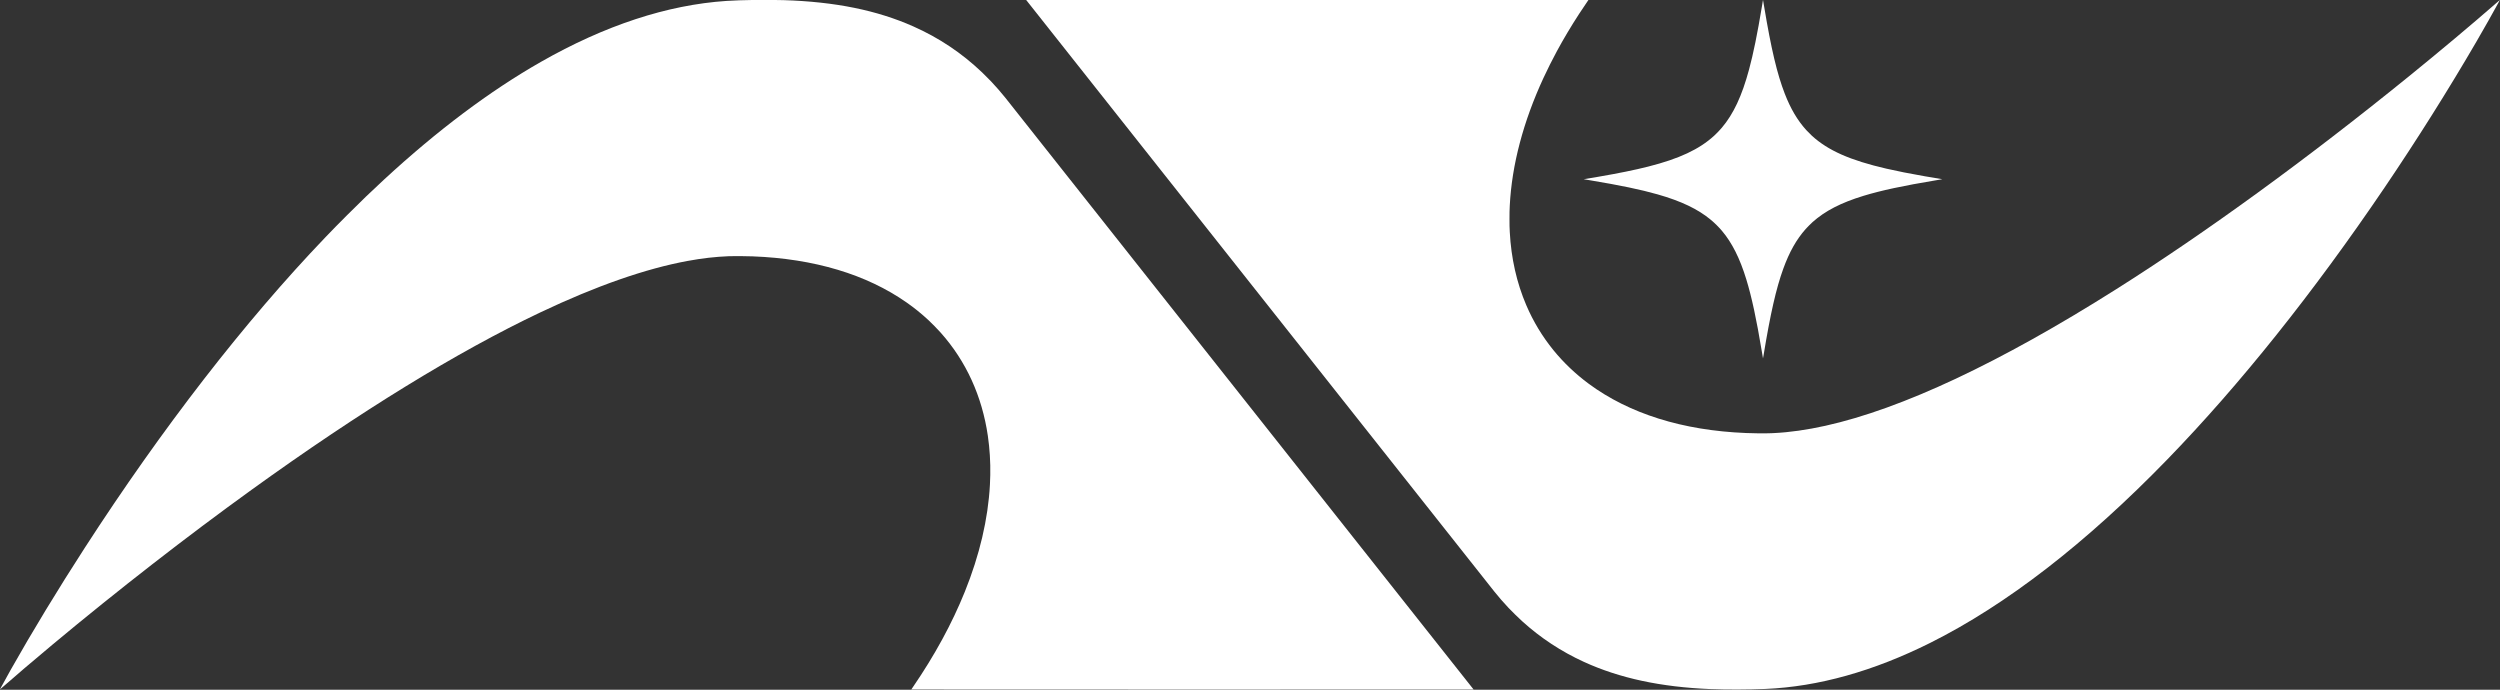 <?xml version="1.0" encoding="utf-8"?>
<!-- Generator: Adobe Illustrator 25.0.1, SVG Export Plug-In . SVG Version: 6.00 Build 0)  -->
<svg version="1.1" id="Layer_1" xmlns="http://www.w3.org/2000/svg" xmlns:xlink="http://www.w3.org/1999/xlink" x="0px" y="0px"
	 viewBox="0 0 8079.2 2229" style="enable-background:new 0 0 8079.2 2229;" xml:space="preserve">
<rect x="0" y="0" width="8079.2" height="2229" fill="#333333" stroke="none"/>
<style type="text/css">
	.st0{fill:#FFFFFF;}
</style>
<g transform="translate(0,9371) scale(0.1,-0.1)">
	<path class="st0" d="M24393.8,93712.2c-376.5-5.9-684.8-16.6-917-32.1c-1915.3-128-3925.4-788.8-6001.3-1972.6
		c-1649.6-940.8-3341.7-2210.9-5067.6-3803.6c-414.1-382.2-744.7-700.5-1191.7-1147.7c-297.3-297.3-458.8-462.2-706.7-721
		c-2600.3-2716.9-5263.2-6153.7-7767.1-10024.7c-861.8-1332.3-1701.4-2715-2394.1-3942.6C212,71826.5-6.6,71430-4.7,71428.3
		c0.5-0.5,23.3,19,50.9,43.1c397.5,350.1,1054.9,910.5,1660.3,1415C3810.5,74640,6032.8,76368,8125.3,77878
		c3502.8,2527.8,6655.4,4464.7,9337.3,5736.3c1807,857,3404.3,1414.6,4766.8,1664.3c472.4,86.6,879.9,133.2,1329.6,151.8
		c147,6.2,527.8,3.6,762.3-5.2c1988.5-74.5,3681.1-582,4983.2-1495c246.4-172.9,476.2-358.7,702.9-569.2
		c108.9-101.1,290.2-286.6,394.6-403.7c818.2-918.1,1335.8-2051.8,1522.3-3334.8c59.7-411.5,86.3-842.7,78-1262.3
		c-3.1-145.8-4.8-198.1-11.2-317.1c-59.5-1104.2-333.5-2272.5-811.1-3456.1c-412.5-1022.8-974-2054.9-1673.1-3075.1
		c-30.4-44.2-55.9-82.1-56.6-84c-1-2.9,1219.5-3.3,9085.4-3.3c5938.2,0,9086.6,0.7,9086.6,2.4
		c0,1.9-15045.7,19015.1-15140.9,19133.6c-136.3,169.1-293.5,349.4-446,511.4c-62.3,65.9-226.2,230.2-297.6,298.3
		c-655.3,624.6-1392.4,1117.5-2221.6,1485.7c-1179.1,523.8-2525.4,796.8-4187.6,849.2
		C25086.3,93712.7,24643.1,93716,24393.8,93712.2z"/>
	<path class="st0" d="M33161.7,93711.7c2.6-4.5,15070.4-19043.9,15131.8-19120.5c144.6-180.3,291.6-349.2,454.8-522.8
		c103.9-110.4,316.1-318.5,436.7-428.4c595.8-542.1,1271.6-987.1,2008.7-1323c1154.1-525.7,2476.6-809.4,4082.9-875.8
		c524.2-21.6,1213.1-19.8,1781.6,4.8c1705.9,73.7,3489.2,573,5323.8,1490.4c2465.2,1232.6,5034.1,3220.9,7664.6,5932
		c2337.5,2409.5,4712.8,5381.9,7009.1,8771.2c1047.5,1546.3,2079.1,3185.2,2978,4731.1c262.6,451.5,534.9,933.6,707.2,1251.1
		c16.7,30.7,34.5,63.8,39.7,73.5c5.5,9.5,8.1,16.7,6.2,15.5s-58.5-50.4-125.8-109.2c-744-651.7-1817-1551.3-2824.4-2368.2
		c-3298.7-2674.8-6552.9-5041.2-9447.9-6870.4c-3764.6-2378.6-6923-3861.9-9395.5-4412.3c-597.3-133-1168.9-213.8-1671-236.7
		c-29.5-1.2-64.2-2.9-77.3-3.6s-79.4-2.4-147.5-3.6c-170.8-3.3-453.6,0.7-674.3,9.5c-2045.6,82.5-3774.4,625.1-5085.5,1595.8
		c-422,312.3-814.2,685.8-1134.1,1079.9c-361.8,445.3-652,926-878.2,1453.6c-310.2,723.8-489.8,1519.9-534,2366.7
		c-8.3,159.1-9.5,212.4-9.5,423.4s1.4,268.3,9.5,432.9c66.1,1308.7,436.2,2711.1,1087,4118.6c128,276.9,291.6,603,436.9,871.8
		c217.4,401,456.9,802.8,719.1,1206c57.1,87.8,198.9,299.5,255.2,381.3c25.2,36.4,45.7,66.6,45.7,67.3c0,0.5-4089.6,1-9087.7,1
		C34978.2,93714.6,33160.2,93713.9,33161.7,93711.7z"/>
	<path class="st0" d="M56971.6,93697.4c-0.9-6.9-15.7-96.6-32.6-199.3c-147.5-887.5-275.9-1516.8-415.1-2033.7
		c-230.2-854.4-502.6-1436.7-880.6-1883.1c-66.1-78-176-192.4-249-258.8c-482.6-440-1129.1-742.4-2128.9-995.7
		c-440.8-111.6-950.7-215.5-1627-331.6c-107.3-18.3-403.2-67.6-438.1-72.8c-10.9-1.7-19.3-3.3-18.8-3.8s87.5-15.2,193.1-32.8
		c985.2-163.6,1644.6-300.9,2191.7-456.7c765.7-217.9,1309.7-478.3,1725.4-825.6c123.4-103,250.9-229.5,353.7-350.6
		c328-386.5,582-892.5,789.7-1572.3c176-575.6,329-1286.6,503.1-2339.4c19-115.1,35.2-211,35.9-212.9s9.3,44.7,18.8,103.5
		c220.3,1340.1,406.5,2158.4,635.1,2789.4c196.9,544.2,424.8,948.6,725,1287.8c44.2,50,172.9,179.1,223.6,224.3
		c402.9,360.4,918.6,626.3,1645.1,848.2c571.8,174.6,1274.9,325.2,2353.4,504.3c105.6,17.6,192.7,32.4,193.1,32.8
		c0.5,0.5-7.8,2.1-18.8,3.8c-43.3,6.4-424.8,70.4-546.4,91.6c-495.9,86.6-882.5,163.2-1240.4,245.7
		c-1166.7,268.8-1883.6,585.4-2407.2,1062.8c-42.1,38.3-147.7,144.6-185.8,186.7c-283.1,314.5-502.6,686.5-690.8,1170.3
		c-246.9,634.6-441,1452.1-665.3,2803.7c-20.7,124.6-38.3,226.7-39,226.7C56973.8,93709.8,56972.6,93704.1,56971.6,93697.4z"/>
</g>
</svg>

